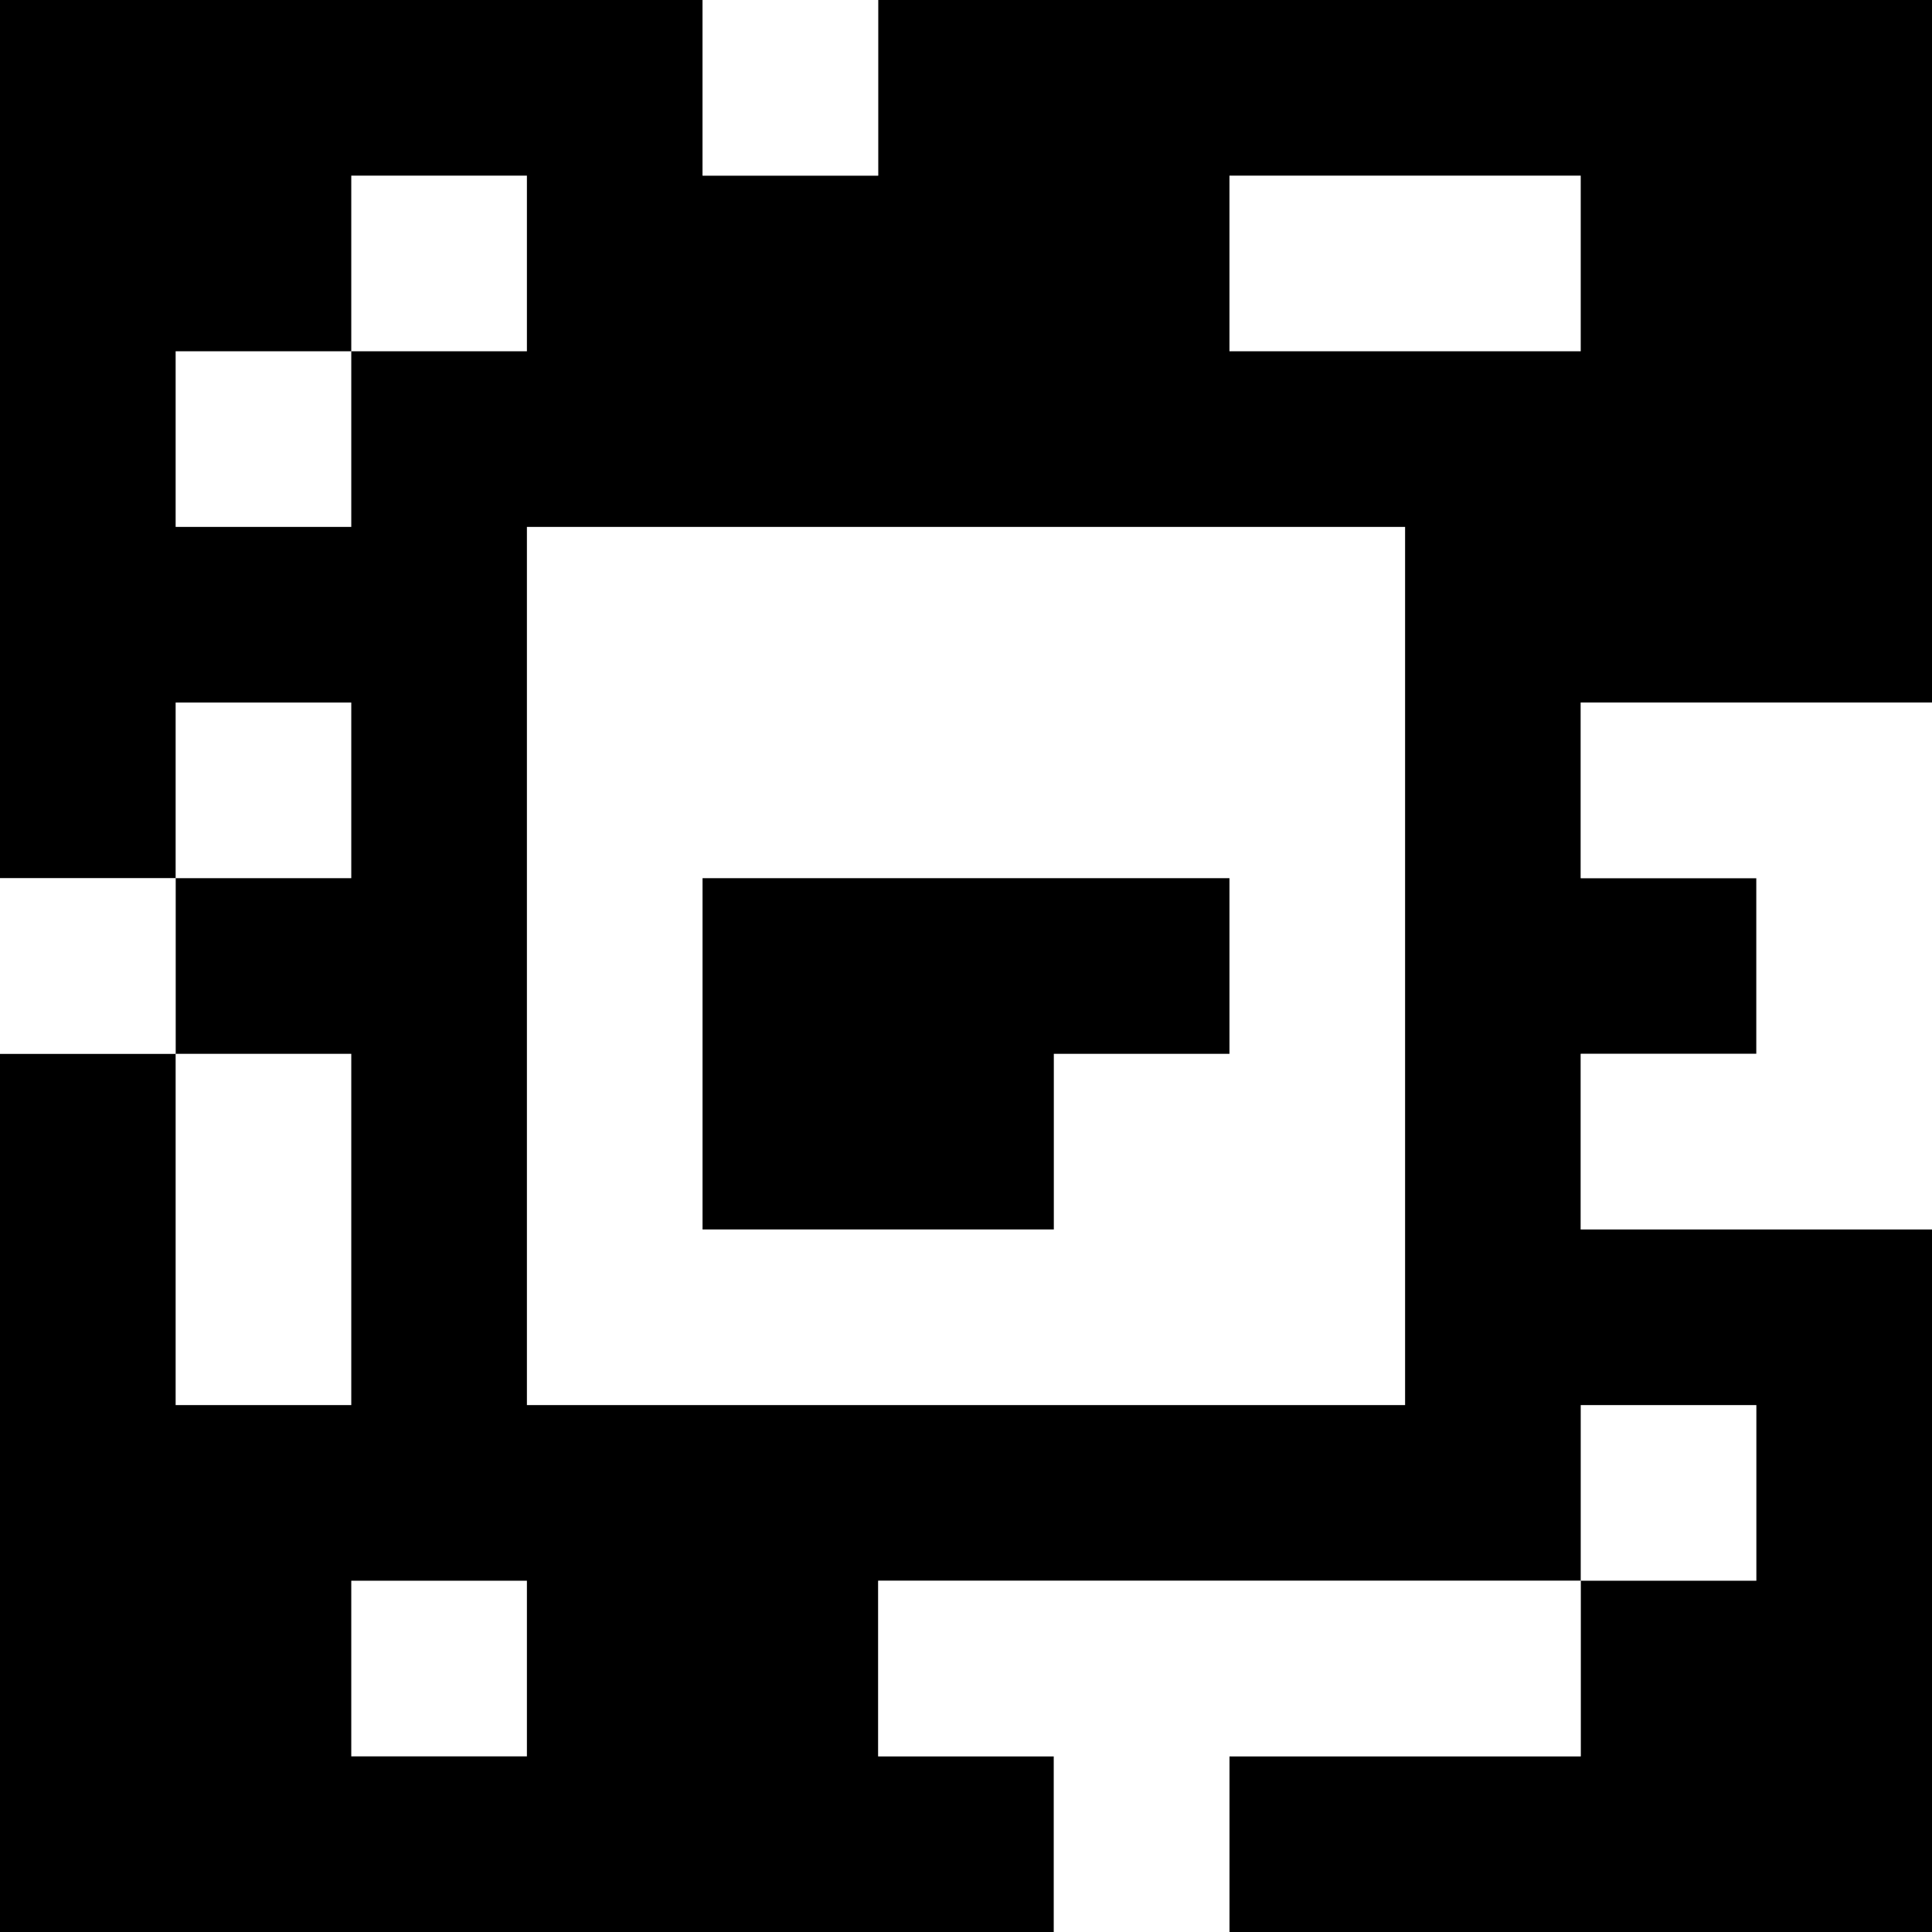 <?xml version="1.0" standalone="yes"?>
<svg xmlns="http://www.w3.org/2000/svg" width="110" height="110">
<rect width="100%" height="100%" fill="#808080" stroke="none"/>
<path style="fill:#000000; stroke:none;" d="M0 0L0 50L10 50L10 60L0 60L0 110L60 110L60 100L50 100L50 90L90 90L90 100L70 100L70 110L110 110L110 70L90 70L90 60L100 60L100 50L90 50L90 40L110 40L110 0L50 0L50 10L40 10L40 0L0 0z"/>
<path style="fill:#ffffff; stroke:none;" d="M40 0L40 10L50 10L50 0L40 0M20 10L20 20L10 20L10 30L20 30L20 20L30 20L30 10L20 10M70 10L70 20L90 20L90 10L70 10M30 30L30 80L80 80L80 30L30 30M10 40L10 50L20 50L20 40L10 40M90 40L90 50L100 50L100 60L90 60L90 70L110 70L110 40L90 40M0 50L0 60L10 60L10 50L0 50z"/>
<path style="fill:#000000; stroke:none;" d="M40 50L40 70L60 70L60 60L70 60L70 50L40 50z"/>
<path style="fill:#ffffff; stroke:none;" d="M10 60L10 80L20 80L20 60L10 60M90 80L90 90L100 90L100 80L90 80M20 90L20 100L30 100L30 90L20 90M50 90L50 100L60 100L60 110L70 110L70 100L90 100L90 90L50 90z"/>
</svg>
